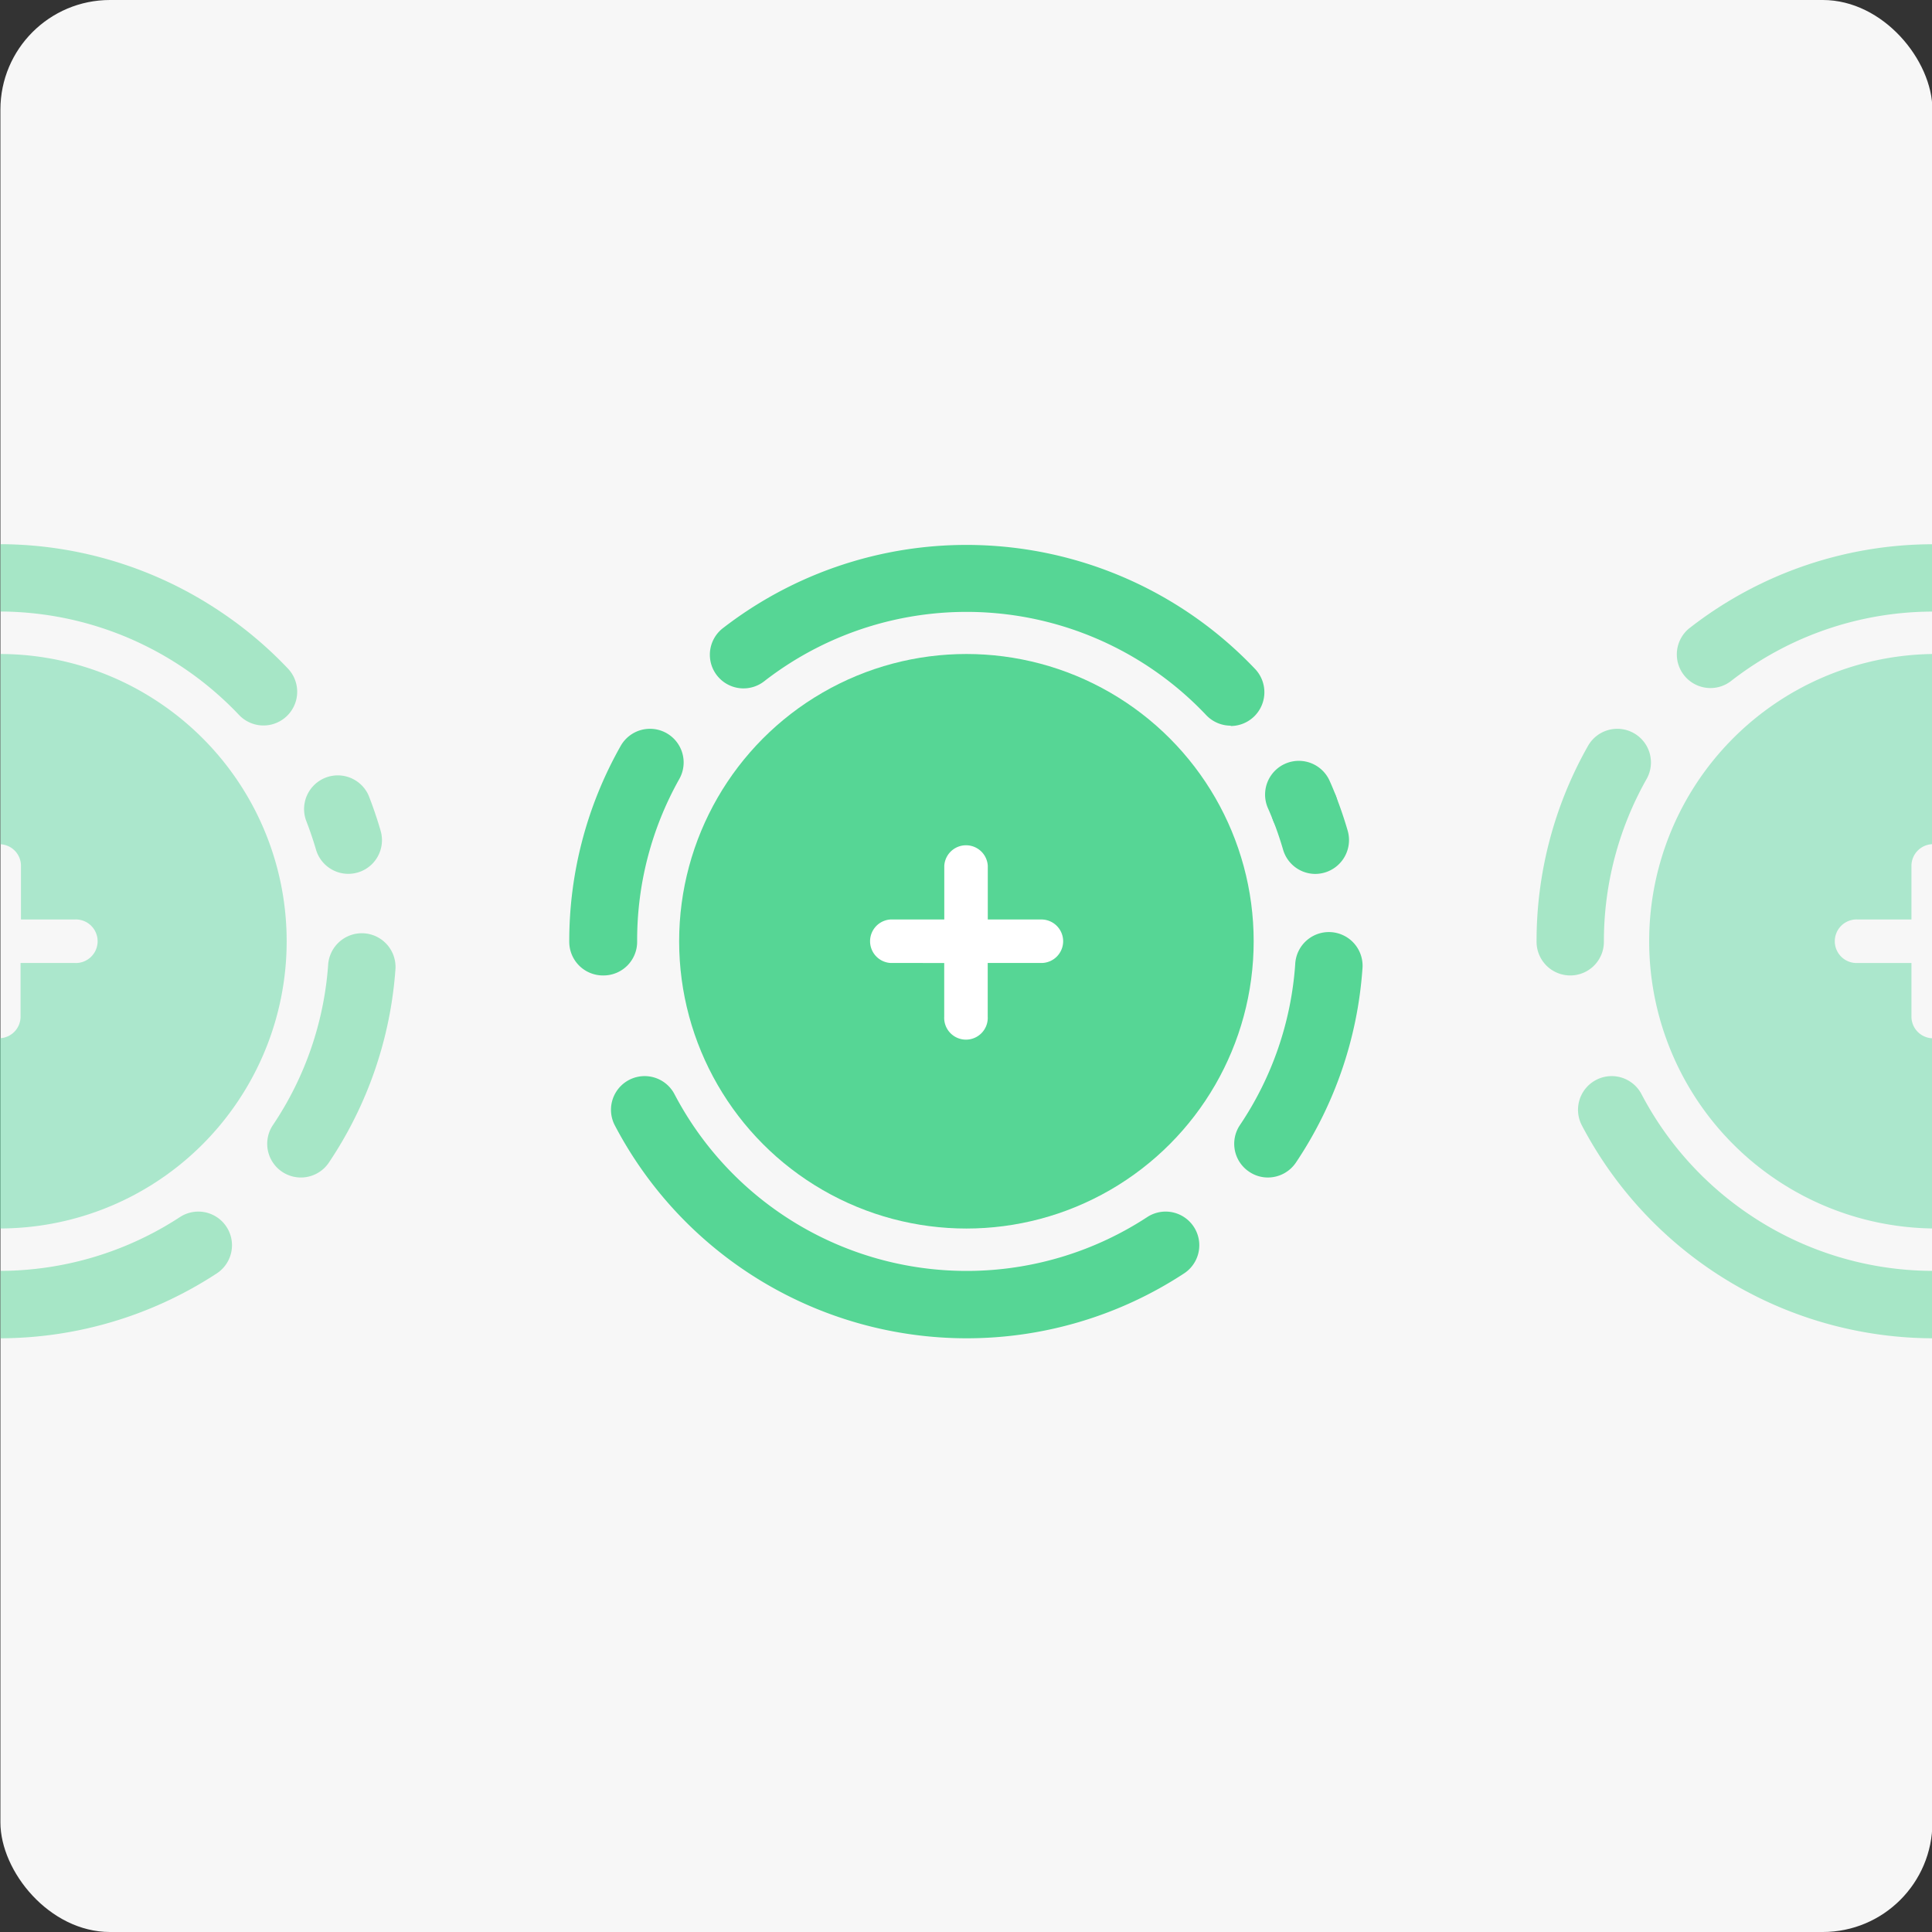 <svg xmlns="http://www.w3.org/2000/svg" xmlns:xlink="http://www.w3.org/1999/xlink" viewBox="0 0 282 282"><rect x="0" y="0" width="282" height="282" fill="#333333" stroke="none"/><defs><style>.cls-1{fill:none;}.cls-2{fill:#f7f7f7;}.cls-3{clip-path:url(#clip-path);}.cls-4{fill:#56d695;}.cls-5{fill:#fff;}.cls-6{opacity:0.5;}.cls-7{fill:#5fd8a1;}</style><clipPath id="clip-path"><rect class="cls-1" y="0.05" width="282" height="282"/></clipPath></defs><title>Artboard 1</title><g id="Layer_2" data-name="Layer 2"><rect class="cls-2" x="0.06" width="282" height="282" rx="16" ry="16"/><g class="cls-3"><circle class="cls-4" cx="141.06" cy="137.39" r="41.93"/><path class="cls-4" d="M141.08,195.34a58,58,0,0,1-51.34-31.08,4.91,4.91,0,1,1,8.71-4.55,48.14,48.14,0,0,0,69,17.94,4.91,4.91,0,1,1,5.38,8.22A57.85,57.85,0,0,1,141.08,195.34Z"/><path class="cls-4" d="M185.06,171.87a4.84,4.84,0,0,1-2.73-.84,4.9,4.9,0,0,1-1.34-6.82,48,48,0,0,0,8.06-23.42,4.92,4.92,0,1,1,9.81.69,58,58,0,0,1-9.71,28.22A4.93,4.93,0,0,1,185.06,171.87Z"/><path class="cls-4" d="M192,127.56a4.91,4.91,0,0,1-4.72-3.55c-.42-1.44-.91-2.88-1.46-4.28a4.92,4.92,0,0,1,9.15-3.6c.66,1.69,1.25,3.42,1.75,5.15a4.94,4.94,0,0,1-4.72,6.28Z"/><path class="cls-4" d="M190.39,122.85a4.92,4.92,0,0,1-4.58-3.12c-.23-.59-.47-1.17-.73-1.75a4.91,4.91,0,1,1,9-4c.31.69.6,1.39.88,2.1a4.93,4.93,0,0,1-2.77,6.38A5,5,0,0,1,190.39,122.85Z"/><path class="cls-4" d="M179.64,105.92a4.93,4.93,0,0,1-3.58-1.54,48.14,48.14,0,0,0-64.44-5,4.91,4.91,0,1,1-6-7.77,58.07,58.07,0,0,1,77.6,6.06,4.93,4.93,0,0,1-3.57,8.3Z"/><path class="cls-4" d="M88,142.38a4.92,4.92,0,0,1-4.91-4.9,57.81,57.81,0,0,1,7.51-28.61,4.91,4.91,0,1,1,8.55,4.84A48,48,0,0,0,93,137.46a4.91,4.91,0,0,1-4.9,4.92Z"/><path class="cls-5" d="M155.18,137.39a3.18,3.18,0,0,1-3.18,3.17h-7.83v7.83a3.18,3.18,0,1,1-6.35,0v-7.83H130a3.18,3.18,0,0,1,0-6.35h7.83v-7.83a3.18,3.18,0,0,1,6.35,0v7.83H152A3.18,3.18,0,0,1,155.18,137.39Z"/><g class="cls-6"><path class="cls-1" d="M279,126.38v7.83h-7.83a3.18,3.18,0,1,0,0,6.35H279v7.83a3.17,3.17,0,0,0,3,3.16V123.22A3.17,3.17,0,0,0,279,126.38Z"/><path class="cls-7" d="M279,148.39v-7.83h-7.83a3.18,3.18,0,1,1,0-6.35H279v-7.83a3.17,3.17,0,0,1,3-3.16V95.46a41.93,41.93,0,0,0,0,83.85V151.55A3.17,3.17,0,0,1,279,148.39Z"/><path class="cls-4" d="M255.39,177.31a48.11,48.11,0,0,1-15.79-17.6,4.91,4.91,0,1,0-8.71,4.55A58,58,0,0,0,282,195.34V185.5A48,48,0,0,1,255.39,177.31Z"/><path class="cls-4" d="M246.76,91.56a4.91,4.91,0,1,0,6,7.77A48,48,0,0,1,282,89.27V79.44A57.79,57.79,0,0,0,246.76,91.56Z"/><path class="cls-4" d="M234.11,137.46a48.09,48.09,0,0,1,6.23-23.75,4.91,4.91,0,1,0-8.55-4.84,57.81,57.81,0,0,0-7.51,28.61,4.92,4.92,0,0,0,4.92,4.9h0A4.91,4.91,0,0,0,234.11,137.46Z"/></g><g class="cls-6"><path class="cls-1" d="M3,148.39v-7.83h7.83a3.18,3.18,0,1,0,0-6.35H3v-7.83a3.15,3.15,0,0,0-3-3.15v28.31A3.15,3.15,0,0,0,3,148.39Z"/><path class="cls-7" d="M34.71,160.77A41.91,41.91,0,0,0,23.3,102.59,41.72,41.72,0,0,0,.06,95.46v27.77a3.15,3.15,0,0,1,3,3.15v7.83h7.83a3.18,3.18,0,1,1,0,6.35H3v7.83a3.15,3.15,0,0,1-3,3.15v27.77A41.86,41.86,0,0,0,34.71,160.77Z"/><path class="cls-4" d="M31.64,185.87a4.91,4.91,0,0,0-5.38-8.22A48.15,48.15,0,0,1,.06,185.5v9.84A57.92,57.92,0,0,0,31.64,185.87Z"/><path class="cls-4" d="M53.15,136.23a4.93,4.93,0,0,0-5.25,4.56,48,48,0,0,1-8.06,23.42A4.91,4.91,0,1,0,48,169.7a58,58,0,0,0,9.72-28.22A4.92,4.92,0,0,0,53.15,136.23Z"/><path class="cls-4" d="M46.12,124a4.91,4.91,0,0,0,9.44-2.73c-.5-1.73-1.09-3.46-1.75-5.15a4.92,4.92,0,0,0-9.15,3.6C45.21,121.13,45.7,122.57,46.12,124Z"/><path class="cls-4" d="M26.74,97.46a48.42,48.42,0,0,1,8.17,6.92,4.92,4.92,0,0,0,7.15-6.76,57.67,57.67,0,0,0-9.84-8.31A57.9,57.9,0,0,0,.06,79.43v9.83A48.17,48.17,0,0,1,26.74,97.46Z"/></g></g></g></svg>